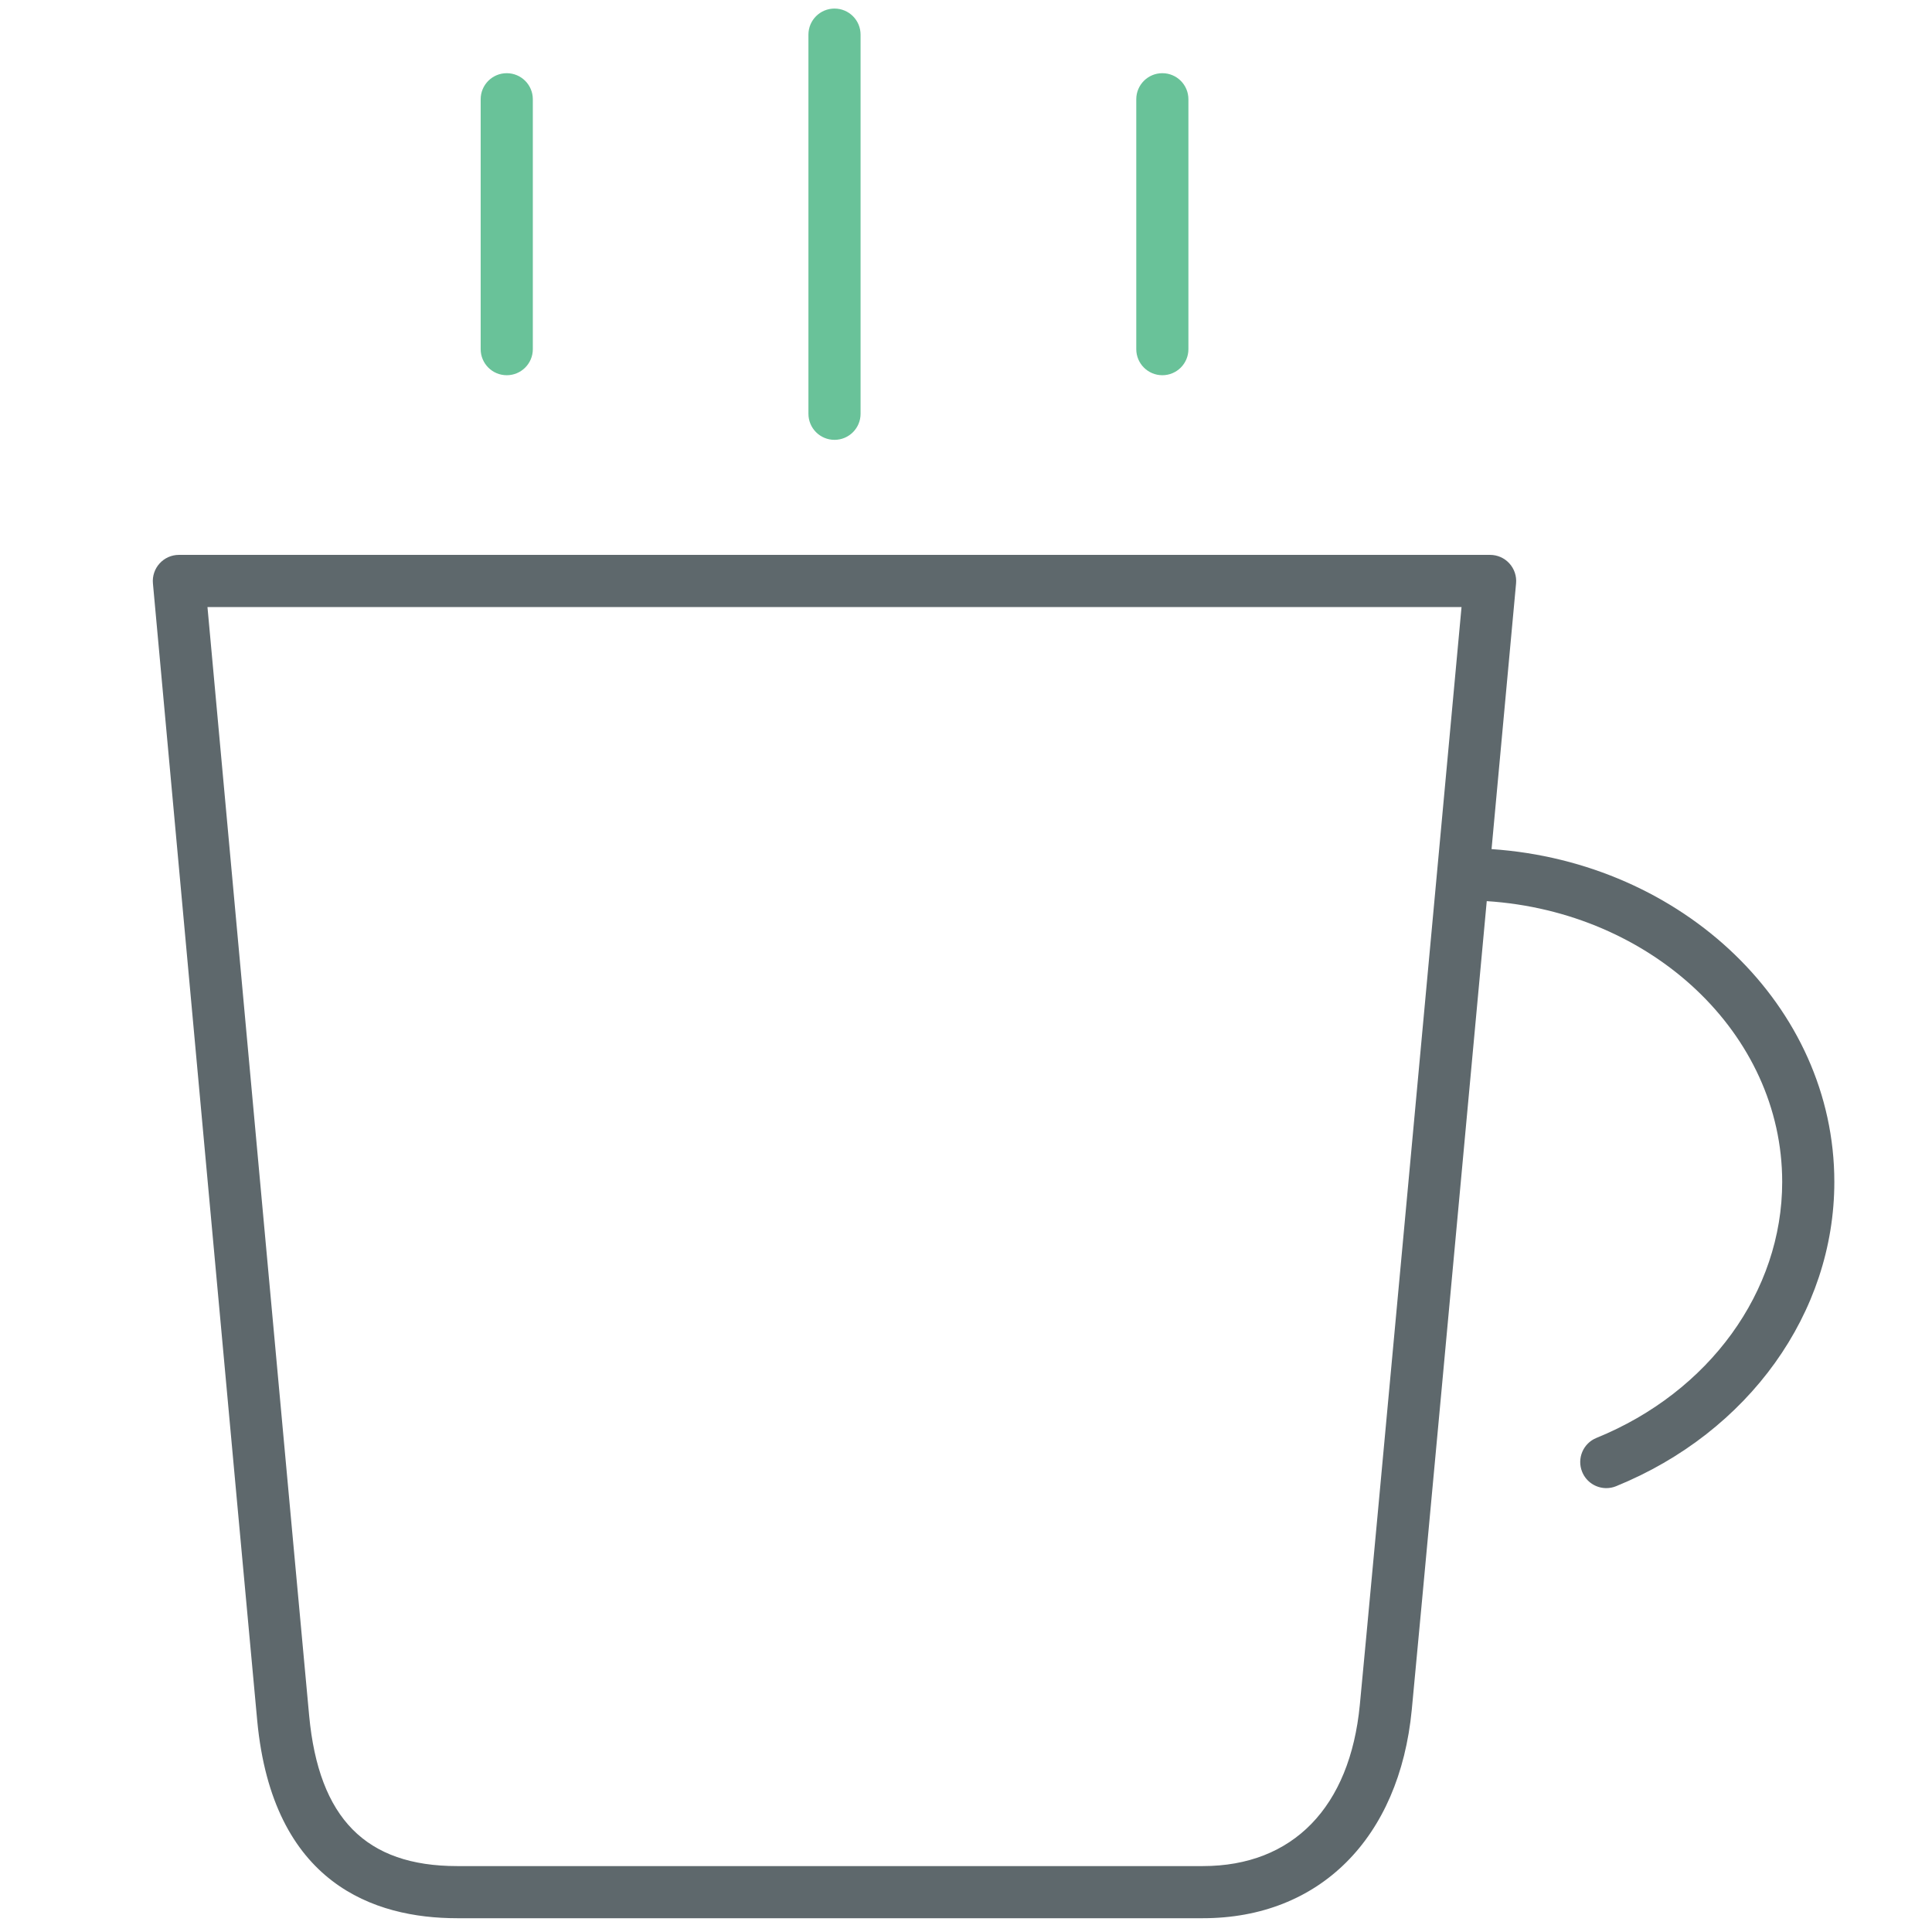 <svg xmlns="http://www.w3.org/2000/svg" xmlns:xlink="http://www.w3.org/1999/xlink" id="Layer_1" width="512" height="512" x="0" y="0" enable-background="new 0 0 512 512" version="1.1" viewBox="0 0 512 512" xml:space="preserve"><path fill="#5E686C" d="M395.278,225.022c3.759-40.729,6.496-70.427,6.496-70.427c0.176-1.937-0.471-3.854-1.781-5.291	c-1.309-1.438-3.156-2.254-5.101-2.254H47.411c-1.943,0-3.792,0.816-5.103,2.254c-1.309,1.431-1.957,3.354-1.782,5.291	c0,0,25.21,275.577,27.641,301.393c4.076,43.278,31.064,52.36,52.981,52.36h197.627c30.864,0,52.078-21.159,55.358-55.234	c1.699-17.583,12.304-132.328,19.87-214.304c43.705,2.81,78.297,35.101,78.297,74.408c0,29.042-19.325,55.684-49.221,67.841	c-3.533,1.433-5.233,5.468-3.791,9.001c1.094,2.688,3.672,4.308,6.396,4.308c0.865,0,1.755-0.162,2.608-0.512	c35.128-14.293,57.825-45.94,57.825-80.638C486.12,266.703,446.006,228.462,395.278,225.022z M360.37,451.791	c-2.604,27.166-17.774,42.74-41.595,42.74H121.15c-24.195,0-36.667-12.658-39.218-39.839	c-2.186-23.268-22.887-249.434-26.95-293.821h332.339C383.258,204.812,362.8,426.757,360.37,451.791z"/><path fill="#69C299" d="M134.294,99.438c3.818,0,6.91-3.09,6.91-6.909V26.307c0-3.82-3.093-6.91-6.91-6.91	c-3.819,0-6.91,3.091-6.91,6.91v66.221C127.384,96.348,130.475,99.438,134.294,99.438z"/><path fill="#69C299" d="M221.151,116.564c3.819,0,6.91-3.091,6.91-6.91V9.181c0-3.82-3.09-6.91-6.91-6.91	c-3.818,0-6.908,3.091-6.908,6.91v100.473C214.241,113.473,217.332,116.564,221.151,116.564z"/><path fill="#69C299" d="M308.034,99.438c3.818,0,6.908-3.09,6.907-6.909V26.307c0-3.82-3.09-6.91-6.907-6.91	c-3.819,0-6.91,3.091-6.91,6.91v66.221C301.124,96.348,304.215,99.438,308.034,99.438z"/></svg>